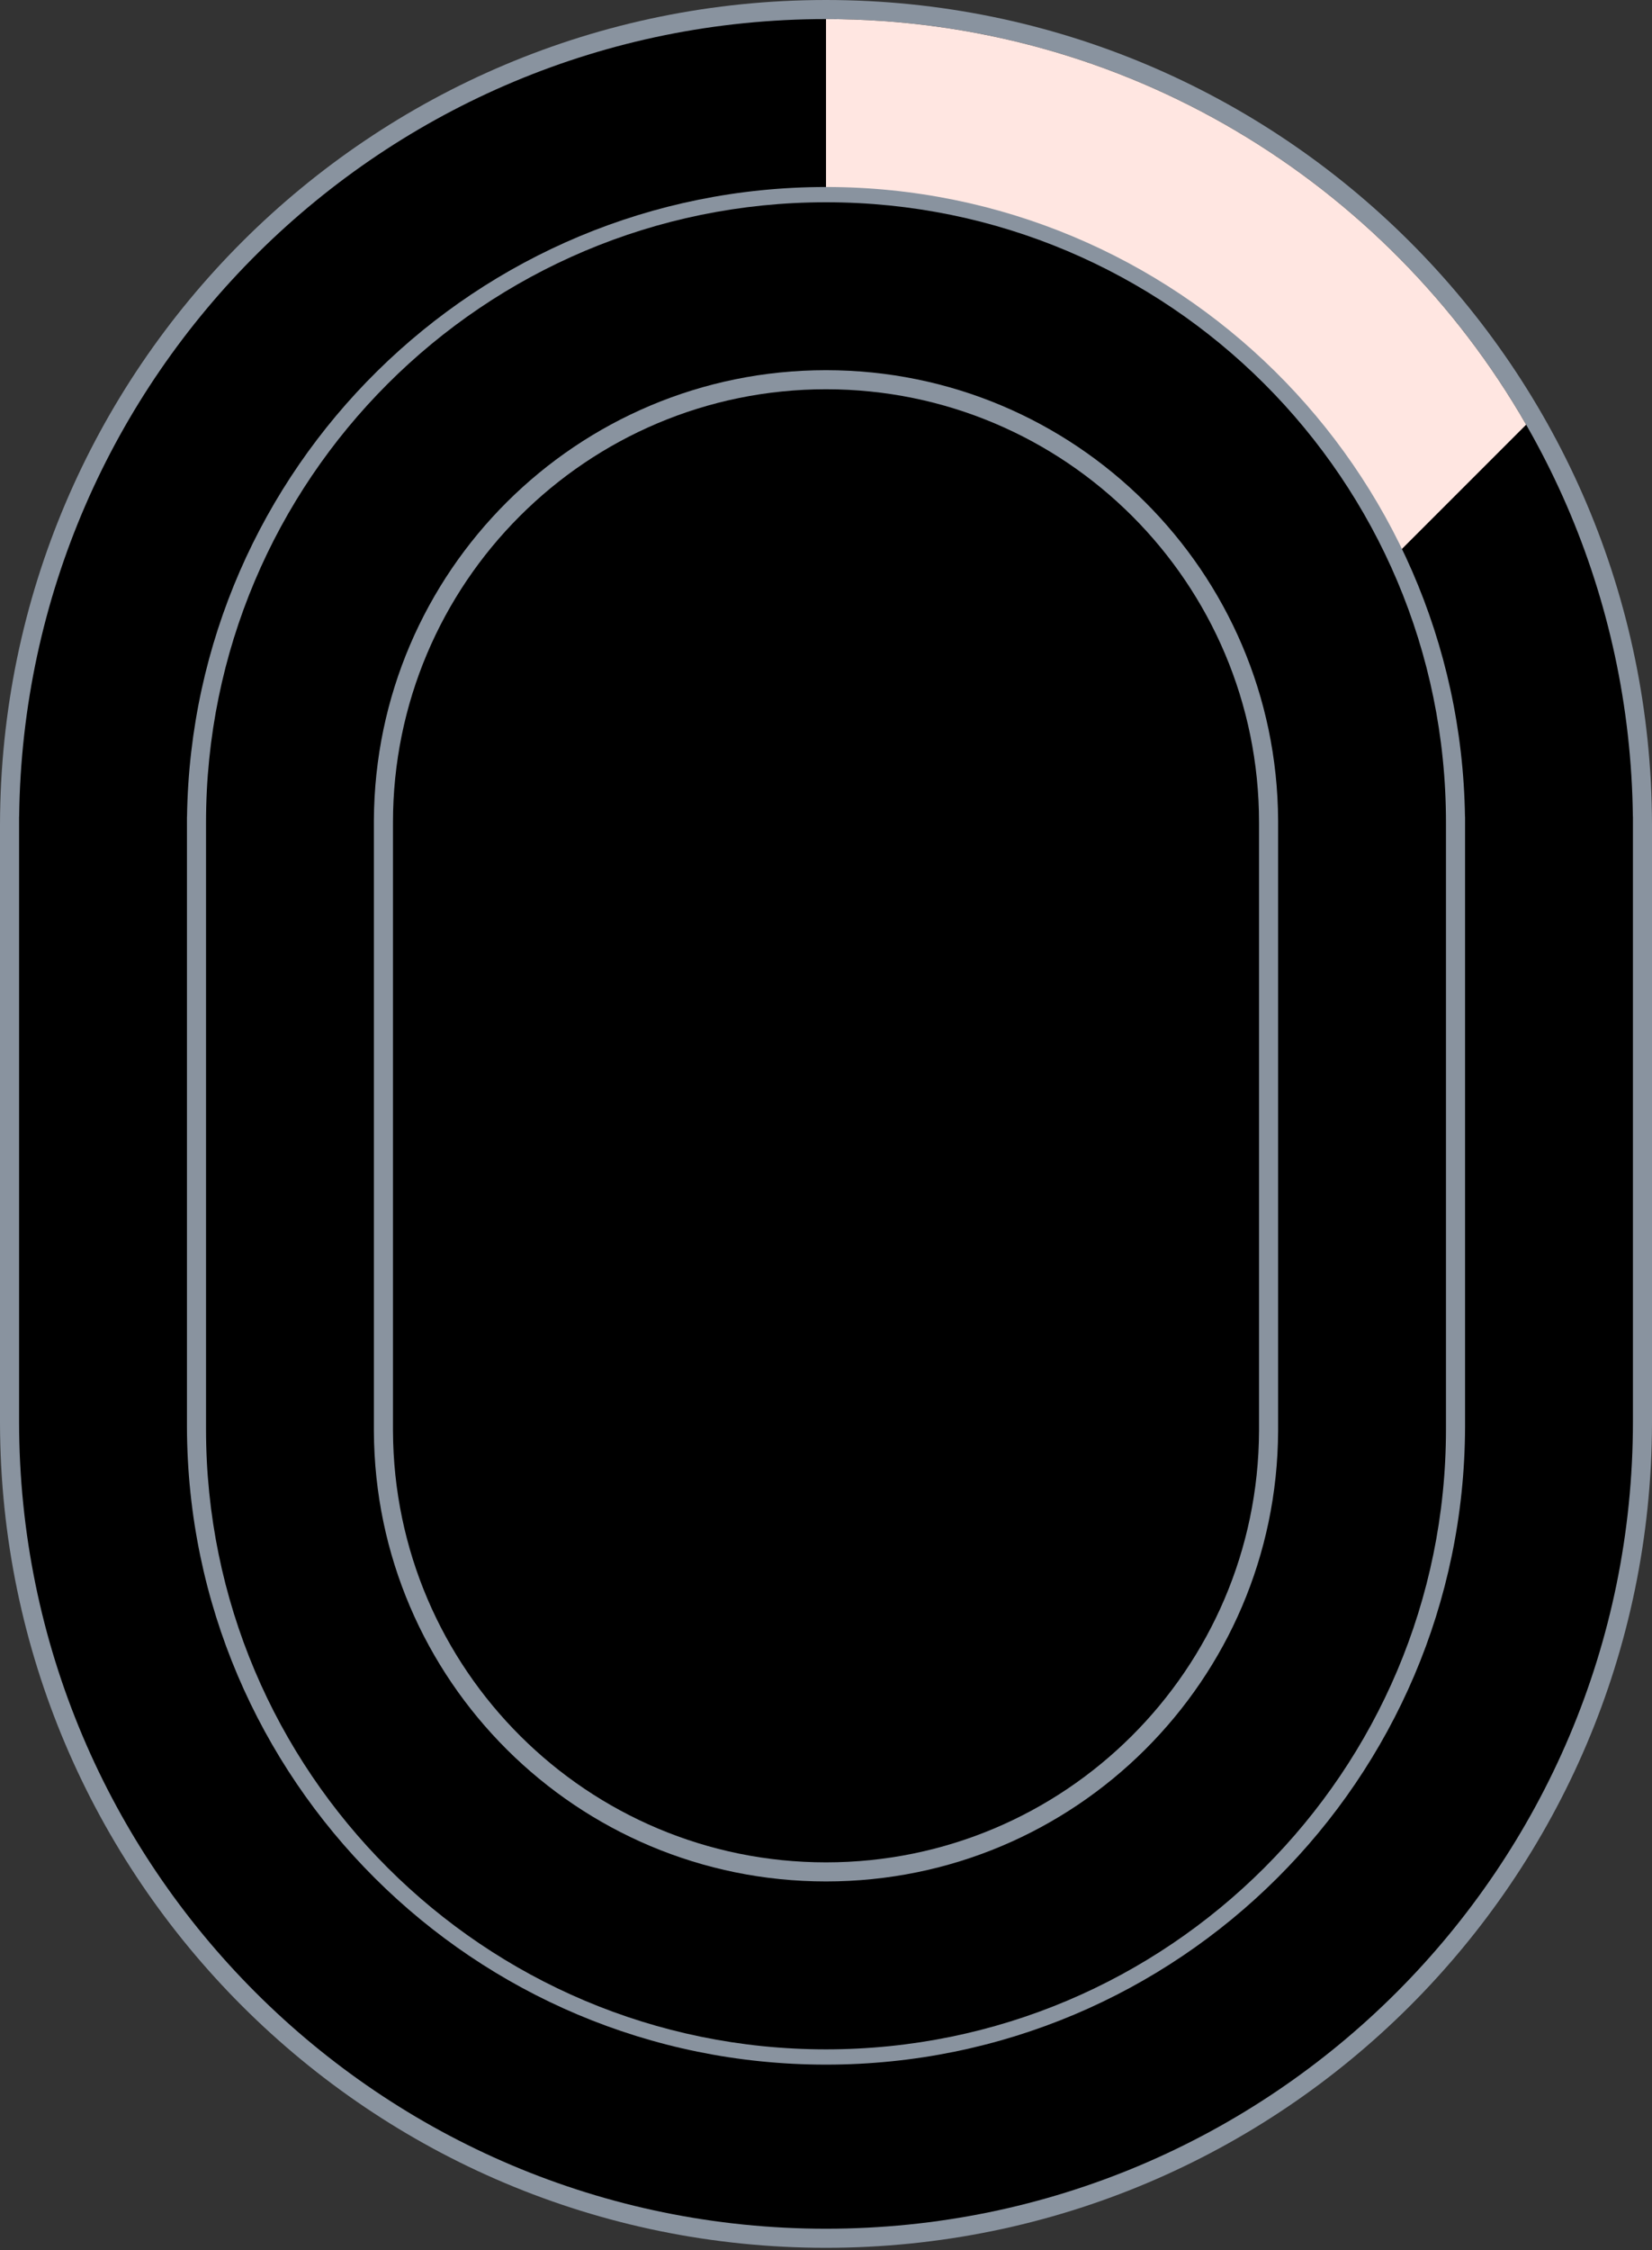 <svg width="495" height="674" viewBox="0 0 495 674" fill="none" xmlns="http://www.w3.org/2000/svg">
<rect x="0" y="0" width="495" height="674" fill="#333333" stroke="none"/>
<path fill-rule="evenodd" clip-rule="evenodd" d="M495 425.837V247.5V246.928H494.999C494.691 110.501 384 0 247.5 0C111 0 0.309 110.501 0.001 246.928H0V247.5V425.837V426.409H0.001C0.309 562.836 111 673.337 247.5 673.337C384 673.337 494.691 562.836 494.999 426.409H495V425.837Z" fill="url(#paint0_angular_251_312)"/>
<path fill-rule="evenodd" clip-rule="evenodd" d="M489.287 425.266V247.5V244.642H489.27C487.739 112.425 380.083 5.716 247.503 5.716C114.923 5.716 7.267 112.425 5.735 244.642H5.719V247.5V425.266H5.719C5.719 425.456 5.719 425.647 5.719 425.837C5.719 559.371 113.969 667.621 247.503 667.621C381.036 667.621 489.287 559.371 489.287 425.837C489.287 425.647 489.287 425.456 489.286 425.266H489.287Z" fill="black"/>
<path fill-rule="evenodd" clip-rule="evenodd" d="M457.288 127.212C415.569 54.609 337.246 5.716 247.503 5.716C247.502 5.716 247.501 5.716 247.5 5.716V337L457.288 127.212Z" fill="#FFE6E1"/>
<path fill-rule="evenodd" clip-rule="evenodd" d="M438.985 426.98V247.5V244.642H438.964C437.436 140.206 352.301 56.016 247.501 56.016C142.702 56.016 57.566 140.206 56.038 244.642H56.018V247.5V426.98V427.552H56.018C56.327 533.043 141.938 618.464 247.501 618.464C353.064 618.464 438.676 533.043 438.984 427.552H438.985V426.98Z" fill="url(#paint1_angular_251_312)"/>
<path fill-rule="evenodd" clip-rule="evenodd" d="M433.268 246.357C433.268 246.547 433.268 246.738 433.267 246.928H433.268V427.552H433.267C433.268 427.742 433.268 427.933 433.268 428.124C433.268 530.72 350.097 613.891 247.5 613.891C144.904 613.891 61.732 530.72 61.732 428.124C61.732 427.933 61.733 427.742 61.733 427.552H61.732V246.928H61.733C61.733 246.738 61.732 246.547 61.732 246.357C61.732 143.76 144.904 60.589 247.5 60.589C350.097 60.589 433.268 143.76 433.268 246.357Z" fill="black"/>
<path fill-rule="evenodd" clip-rule="evenodd" d="M382.967 428.124V246.357V245.785H382.965C382.657 171.232 322.125 110.889 247.499 110.889C172.873 110.889 112.34 171.232 112.032 245.785H112.031V246.357V428.124V428.695H112.032C112.34 503.249 172.873 563.591 247.499 563.591C322.125 563.591 382.657 503.249 382.965 428.695H382.967V428.124Z" fill="url(#paint2_angular_251_312)"/>
<path fill-rule="evenodd" clip-rule="evenodd" d="M377.253 246.357C377.253 246.548 377.253 246.738 377.252 246.929H377.253V428.124V428.695H377.252C376.944 500.092 318.971 557.875 247.502 557.875C176.032 557.875 118.059 500.092 117.751 428.695H117.75V428.124V246.929H117.751C117.75 246.738 117.75 246.548 117.75 246.357C117.75 174.697 175.842 116.605 247.502 116.605C319.162 116.605 377.253 174.697 377.253 246.357Z" fill="black"/>
<defs>
<radialGradient id="paint0_angular_251_312" cx="0" cy="0" r="1" gradientUnits="userSpaceOnUse" gradientTransform="translate(247.5 336.669) rotate(90) scale(336.669 247.5)">
<stop offset="0.026" stop-color="#CDD8F4"/>
<stop offset="0.208" stop-color="#B5D1FD"/>
<stop offset="0.396" stop-color="#9A9BAA"/>
<stop offset="0.562" stop-color="#9BABC3"/>
<stop offset="0.755" stop-color="#ADBFEB"/>
<stop offset="0.953" stop-color="#89939F"/>
</radialGradient>
<radialGradient id="paint1_angular_251_312" cx="0" cy="0" r="1" gradientUnits="userSpaceOnUse" gradientTransform="translate(247.501 337.24) rotate(90) scale(281.224 191.484)">
<stop offset="0.036" stop-color="#CDD8F4"/>
<stop offset="0.208" stop-color="#B5D1FD"/>
<stop offset="0.391" stop-color="#9A9BAA"/>
<stop offset="0.573" stop-color="#9BABC3"/>
<stop offset="0.755" stop-color="#ADBFEB"/>
<stop offset="0.953" stop-color="#89939F"/>
</radialGradient>
<radialGradient id="paint2_angular_251_312" cx="0" cy="0" r="1" gradientUnits="userSpaceOnUse" gradientTransform="translate(247.499 337.24) rotate(90) scale(226.351 135.468)">
<stop offset="0.042" stop-color="#CDD8F4"/>
<stop offset="0.214" stop-color="#B5D1FD"/>
<stop offset="0.391" stop-color="#9A9BAA"/>
<stop offset="0.562" stop-color="#9BABC3"/>
<stop offset="0.76" stop-color="#ADBFEB"/>
<stop offset="0.948" stop-color="#89939F"/>
</radialGradient>
</defs>
</svg>
